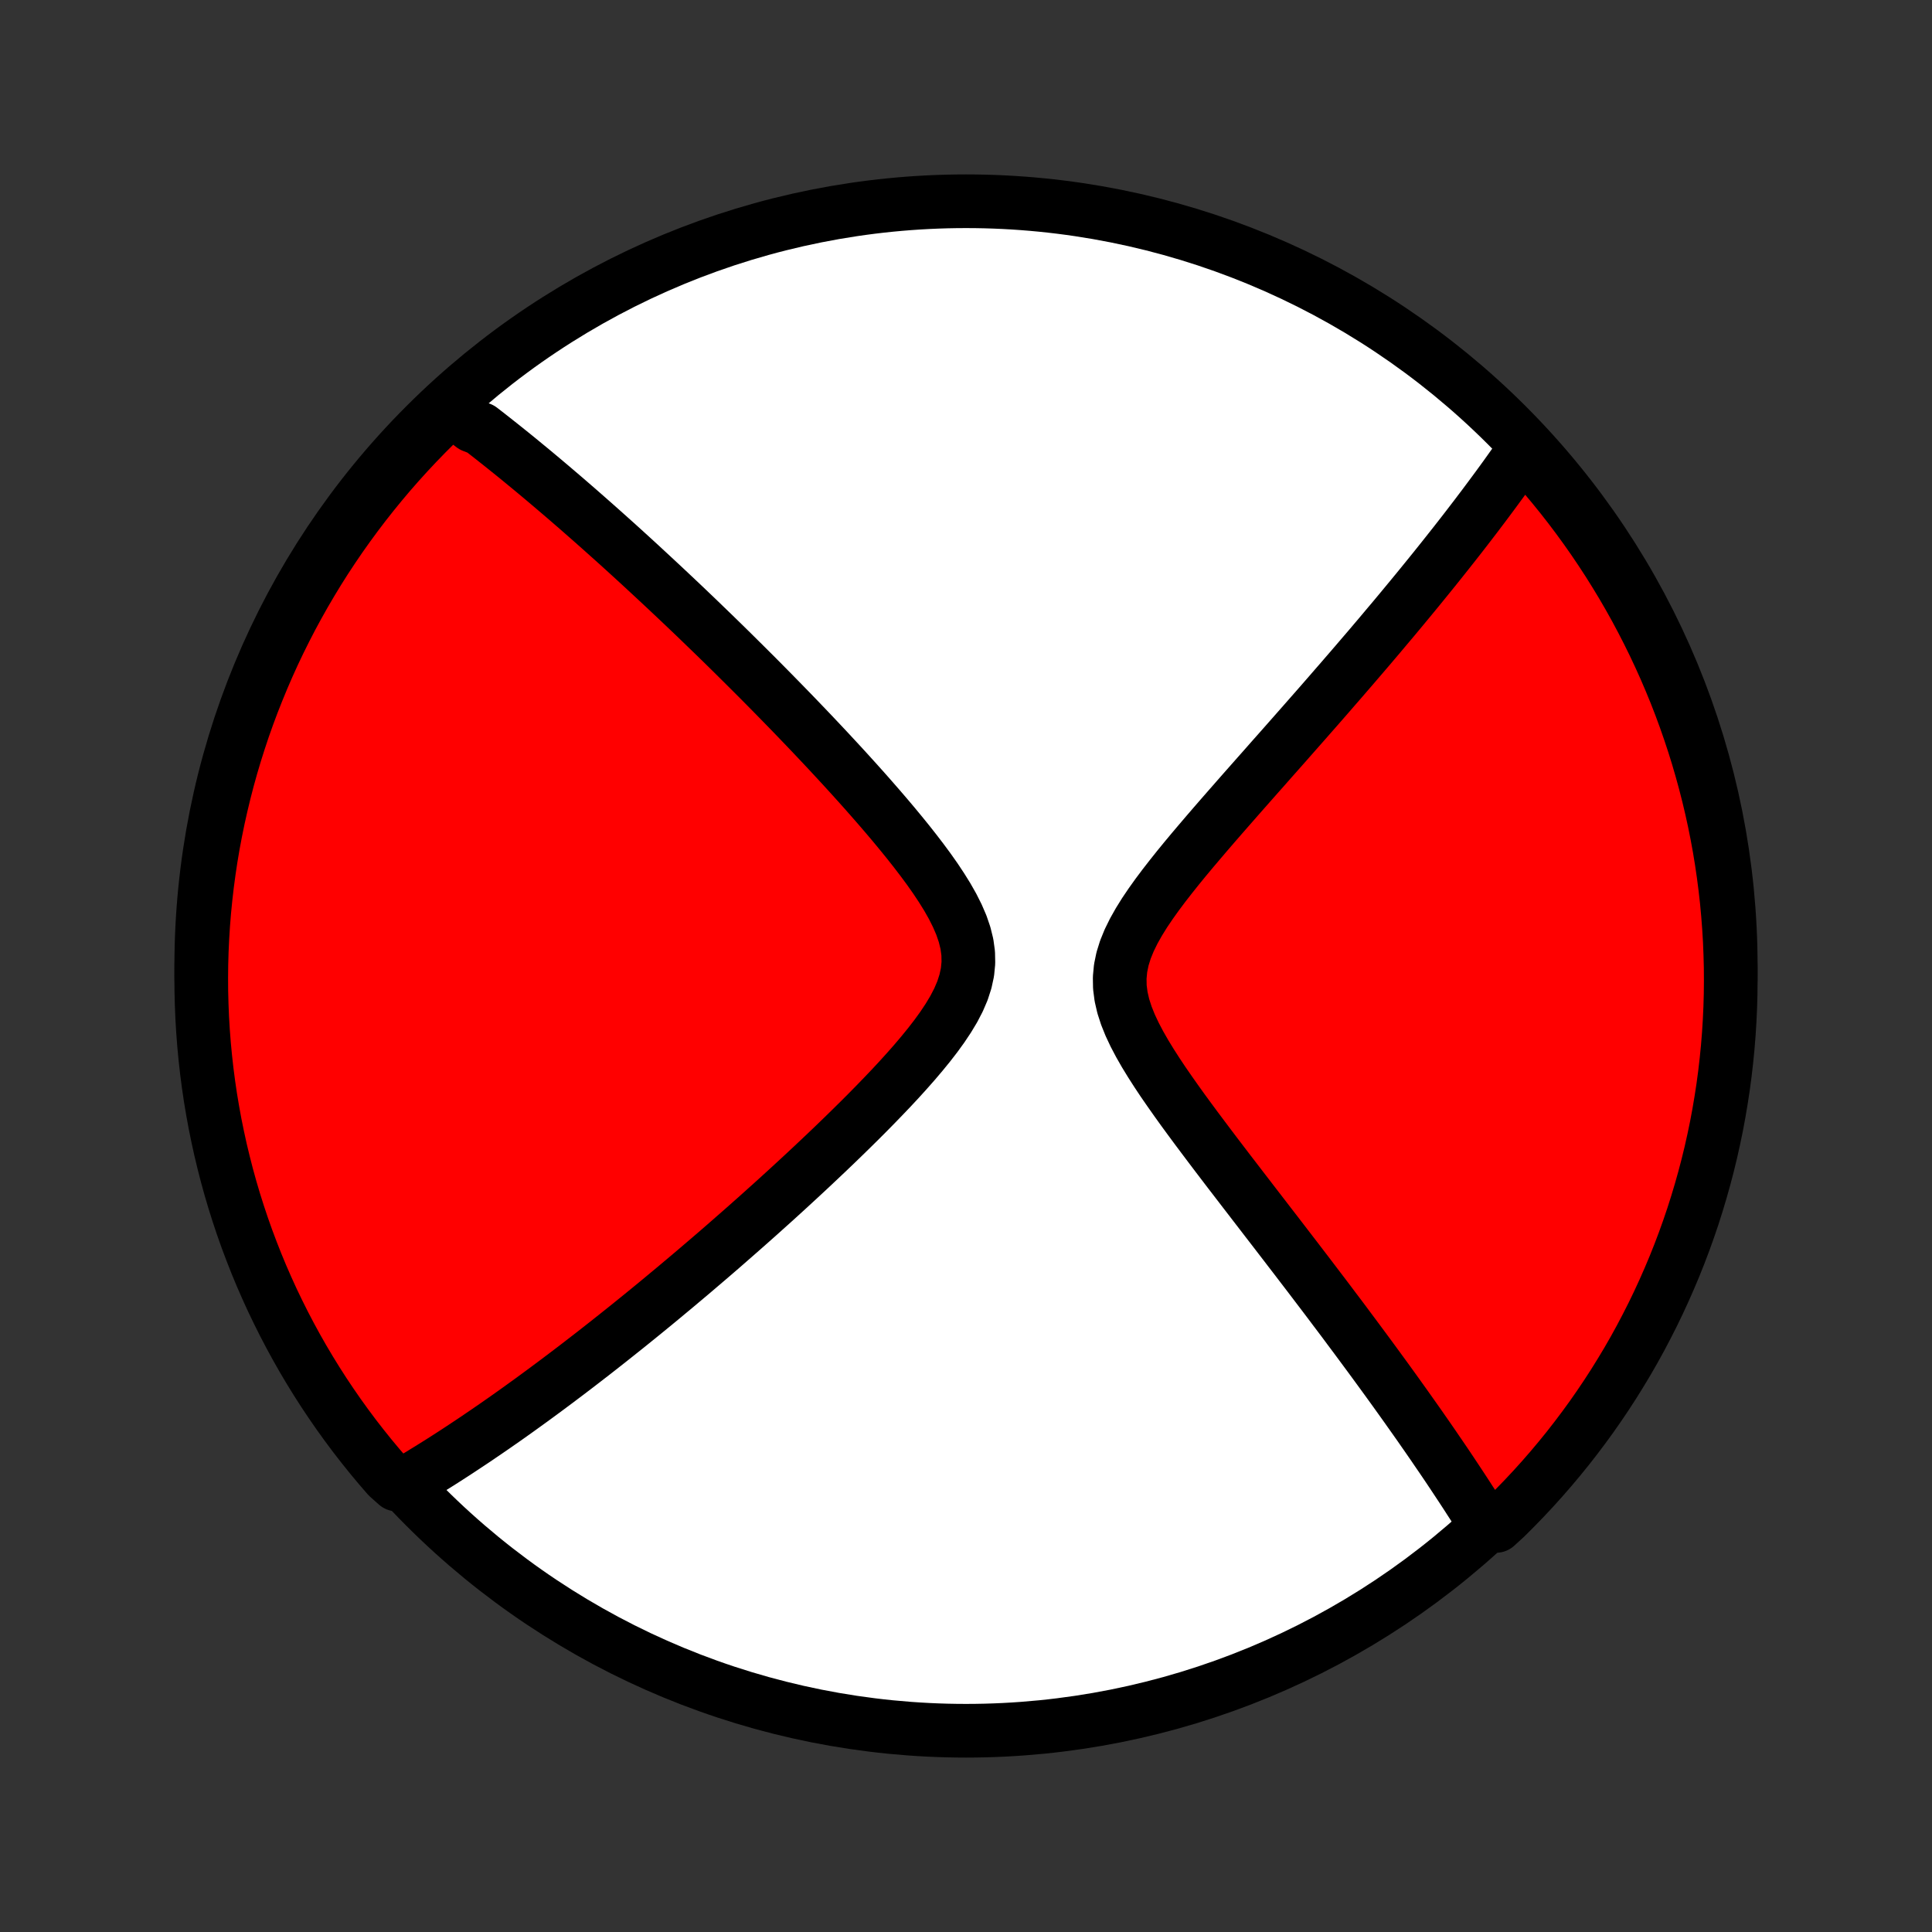 <?xml version="1.0" encoding="utf-8" standalone="no"?>
<!DOCTYPE svg PUBLIC "-//W3C//DTD SVG 1.1//EN"
  "http://www.w3.org/Graphics/SVG/1.1/DTD/svg11.dtd">
<!-- Created with matplotlib (http://matplotlib.org/) -->
<svg height="72pt" version="1.1" viewBox="0 0 72 72" width="72pt" xmlns="http://www.w3.org/2000/svg" xmlns:xlink="http://www.w3.org/1999/xlink">
 <rect x="0" y="0" width="72" height="72" fill="#333333" stroke="none"/>
 <defs>
  <style type="text/css">
*{stroke-linecap:butt;stroke-linejoin:round;}
  </style>
 </defs>
 <g id="figure_1">
  <g id="patch_1">
   <path d="
M0 72
L72 72
L72 0
L0 0
z
" style="fill:none;"/>
  </g>
  <g id="axes_1">
   <g id="PatchCollection_1">
    <defs>
     <path d="
M36 -7.5
C43.558 -7.5 50.808 -10.503 56.153 -15.848
C61.497 -21.192 64.5 -28.442 64.5 -36
C64.5 -43.558 61.497 -50.808 56.153 -56.153
C50.808 -61.497 43.558 -64.5 36 -64.5
C28.442 -64.5 21.192 -61.497 15.848 -56.153
C10.503 -50.808 7.5 -43.558 7.5 -36
C7.5 -28.442 10.503 -21.192 15.848 -15.848
C21.192 -10.503 28.442 -7.5 36 -7.5
z
" id="C0_0_a811fe30f3"/>
     <path d="
M16.736 -56.791
L16.882 -56.683
L17.029 -56.574
L17.176 -56.464
L17.323 -56.353
L17.471 -56.241
L17.618 -56.128
L17.914 -56.014
L18.063 -55.899
L18.212 -55.783
L18.361 -55.666
L18.511 -55.547
L18.662 -55.428
L18.813 -55.307
L18.965 -55.185
L19.118 -55.062
L19.271 -54.938
L19.425 -54.812
L19.58 -54.684
L19.736 -54.556
L19.893 -54.426
L20.05 -54.295
L20.209 -54.162
L20.369 -54.027
L20.53 -53.891
L20.692 -53.753
L20.855 -53.614
L21.02 -53.473
L21.186 -53.33
L21.353 -53.185
L21.522 -53.039
L21.692 -52.89
L21.864 -52.739
L22.037 -52.587
L22.212 -52.432
L22.389 -52.275
L22.567 -52.116
L22.747 -51.955
L22.93 -51.791
L23.114 -51.625
L23.3 -51.456
L23.488 -51.285
L23.678 -51.111
L23.87 -50.935
L24.064 -50.755
L24.261 -50.573
L24.46 -50.388
L24.662 -50.2
L24.866 -50.009
L25.072 -49.815
L25.281 -49.618
L25.492 -49.418
L25.706 -49.214
L25.923 -49.007
L26.142 -48.796
L26.364 -48.581
L26.589 -48.364
L26.817 -48.142
L27.047 -47.917
L27.28 -47.688
L27.516 -47.454
L27.755 -47.217
L27.997 -46.976
L28.242 -46.731
L28.489 -46.482
L28.739 -46.229
L28.992 -45.971
L29.248 -45.709
L29.506 -45.444
L29.767 -45.173
L30.031 -44.898
L30.296 -44.62
L30.564 -44.336
L30.834 -44.049
L31.105 -43.757
L31.379 -43.461
L31.653 -43.161
L31.929 -42.856
L32.205 -42.548
L32.481 -42.235
L32.757 -41.919
L33.032 -41.599
L33.306 -41.275
L33.577 -40.947
L33.845 -40.617
L34.108 -40.283
L34.366 -39.946
L34.617 -39.606
L34.858 -39.264
L35.087 -38.919
L35.303 -38.572
L35.5 -38.224
L35.676 -37.874
L35.827 -37.524
L35.947 -37.173
L36.034 -36.821
L36.082 -36.471
L36.089 -36.121
L36.055 -35.772
L35.98 -35.425
L35.868 -35.079
L35.721 -34.736
L35.544 -34.395
L35.341 -34.057
L35.117 -33.721
L34.876 -33.388
L34.62 -33.057
L34.353 -32.73
L34.077 -32.405
L33.794 -32.084
L33.505 -31.765
L33.212 -31.45
L32.915 -31.139
L32.617 -30.831
L32.317 -30.526
L32.017 -30.226
L31.716 -29.929
L31.416 -29.636
L31.117 -29.347
L30.819 -29.062
L30.523 -28.782
L30.229 -28.505
L29.936 -28.232
L29.646 -27.964
L29.359 -27.7
L29.074 -27.44
L28.792 -27.184
L28.512 -26.933
L28.236 -26.685
L27.962 -26.442
L27.692 -26.203
L27.424 -25.968
L27.16 -25.737
L26.899 -25.509
L26.641 -25.286
L26.386 -25.067
L26.134 -24.852
L25.886 -24.64
L25.64 -24.432
L25.397 -24.228
L25.158 -24.027
L24.921 -23.83
L24.688 -23.636
L24.457 -23.445
L24.229 -23.258
L24.004 -23.074
L23.782 -22.894
L23.562 -22.716
L23.345 -22.541
L23.13 -22.37
L22.918 -22.201
L22.709 -22.035
L22.502 -21.872
L22.297 -21.711
L22.095 -21.553
L21.894 -21.398
L21.696 -21.245
L21.5 -21.094
L21.306 -20.946
L21.114 -20.8
L20.924 -20.657
L20.736 -20.515
L20.549 -20.376
L20.364 -20.238
L20.181 -20.103
L20 -19.97
L19.82 -19.838
L19.641 -19.709
L19.464 -19.581
L19.289 -19.455
L19.115 -19.331
L18.942 -19.208
L18.77 -19.087
L18.599 -18.968
L18.43 -18.85
L18.261 -18.734
L18.094 -18.619
L17.927 -18.506
L17.762 -18.393
L17.597 -18.283
L17.433 -18.174
L17.27 -18.066
L17.108 -17.959
L16.946 -17.853
L16.785 -17.749
L16.625 -17.646
L16.465 -17.544
L16.305 -17.443
L16.146 -17.344
L15.988 -17.245
L15.829 -17.148
L15.672 -17.051
L15.514 -16.956
L15.356 -16.862
L15.199 -16.769
L14.784 -16.677
L14.455 -16.97
L14.133 -17.343
L13.817 -17.722
L13.508 -18.107
L13.206 -18.496
L12.911 -18.892
L12.623 -19.292
L12.342 -19.698
L12.068 -20.108
L11.802 -20.523
L11.543 -20.943
L11.291 -21.368
L11.047 -21.797
L10.811 -22.23
L10.582 -22.668
L10.361 -23.11
L10.147 -23.555
L9.942 -24.005
L9.744 -24.458
L9.555 -24.914
L9.374 -25.374
L9.2 -25.837
L9.035 -26.303
L8.878 -26.773
L8.729 -27.245
L8.589 -27.719
L8.457 -28.197
L8.334 -28.676
L8.218 -29.158
L8.112 -29.642
L8.013 -30.128
L7.924 -30.615
L7.842 -31.105
L7.77 -31.595
L7.706 -32.087
L7.651 -32.581
L7.604 -33.075
L7.566 -33.57
L7.536 -34.066
L7.516 -34.563
L7.503 -35.06
L7.5 -35.557
L7.505 -36.054
L7.519 -36.552
L7.542 -37.049
L7.573 -37.546
L7.613 -38.042
L7.662 -38.538
L7.719 -39.033
L7.785 -39.527
L7.859 -40.02
L7.942 -40.512
L8.034 -41.002
L8.134 -41.491
L8.243 -41.978
L8.36 -42.464
L8.485 -42.947
L8.619 -43.429
L8.761 -43.908
L8.912 -44.385
L9.07 -44.859
L9.237 -45.33
L9.412 -45.798
L9.596 -46.264
L9.787 -46.727
L9.986 -47.186
L10.193 -47.642
L10.408 -48.094
L10.631 -48.542
L10.861 -48.987
L11.1 -49.428
L11.345 -49.864
L11.599 -50.297
L11.859 -50.725
L12.127 -51.149
L12.403 -51.568
L12.685 -51.982
L12.975 -52.391
L13.272 -52.796
L13.575 -53.195
L13.886 -53.589
L14.203 -53.978
L14.526 -54.361
L14.857 -54.739
L15.194 -55.111
L15.537 -55.477
L15.886 -55.837
L16.241 -56.191
z
" id="C0_1_44f73f9043"/>
     <path d="
M56.857 -55.321
L56.754 -55.17
L56.648 -55.019
L56.542 -54.867
L56.434 -54.713
L56.324 -54.559
L56.213 -54.403
L56.101 -54.246
L55.987 -54.089
L55.871 -53.93
L55.753 -53.769
L55.634 -53.608
L55.513 -53.445
L55.39 -53.28
L55.266 -53.114
L55.139 -52.947
L55.011 -52.777
L54.88 -52.606
L54.748 -52.434
L54.614 -52.26
L54.477 -52.083
L54.338 -51.905
L54.197 -51.725
L54.053 -51.543
L53.907 -51.358
L53.759 -51.172
L53.608 -50.983
L53.455 -50.792
L53.299 -50.599
L53.14 -50.403
L52.979 -50.205
L52.815 -50.004
L52.648 -49.801
L52.478 -49.595
L52.305 -49.386
L52.129 -49.174
L51.95 -48.959
L51.767 -48.742
L51.581 -48.521
L51.393 -48.297
L51.2 -48.07
L51.005 -47.84
L50.805 -47.607
L50.602 -47.37
L50.396 -47.13
L50.186 -46.887
L49.973 -46.64
L49.755 -46.39
L49.535 -46.136
L49.31 -45.878
L49.082 -45.617
L48.849 -45.352
L48.614 -45.084
L48.374 -44.812
L48.131 -44.536
L47.885 -44.257
L47.635 -43.974
L47.381 -43.688
L47.125 -43.397
L46.865 -43.104
L46.602 -42.806
L46.337 -42.506
L46.07 -42.202
L45.8 -41.894
L45.529 -41.584
L45.256 -41.27
L44.983 -40.953
L44.71 -40.633
L44.437 -40.311
L44.166 -39.986
L43.898 -39.658
L43.635 -39.328
L43.376 -38.995
L43.125 -38.66
L42.885 -38.324
L42.656 -37.985
L42.444 -37.644
L42.251 -37.301
L42.082 -36.957
L41.941 -36.611
L41.833 -36.264
L41.761 -35.914
L41.728 -35.563
L41.734 -35.211
L41.78 -34.858
L41.862 -34.503
L41.977 -34.148
L42.12 -33.793
L42.287 -33.438
L42.474 -33.083
L42.676 -32.73
L42.892 -32.377
L43.117 -32.026
L43.35 -31.676
L43.59 -31.329
L43.833 -30.984
L44.079 -30.641
L44.328 -30.301
L44.577 -29.964
L44.827 -29.63
L45.076 -29.299
L45.324 -28.971
L45.571 -28.647
L45.816 -28.326
L46.06 -28.009
L46.3 -27.696
L46.539 -27.386
L46.774 -27.08
L47.007 -26.778
L47.236 -26.48
L47.463 -26.186
L47.686 -25.896
L47.906 -25.61
L48.122 -25.328
L48.336 -25.05
L48.545 -24.776
L48.752 -24.506
L48.955 -24.239
L49.154 -23.977
L49.351 -23.718
L49.544 -23.463
L49.733 -23.211
L49.92 -22.964
L50.103 -22.72
L50.282 -22.479
L50.459 -22.242
L50.633 -22.008
L50.803 -21.778
L50.971 -21.551
L51.136 -21.327
L51.297 -21.107
L51.456 -20.889
L51.613 -20.674
L51.766 -20.463
L51.917 -20.254
L52.065 -20.048
L52.211 -19.844
L52.354 -19.644
L52.495 -19.445
L52.633 -19.25
L52.77 -19.056
L52.904 -18.866
L53.035 -18.677
L53.165 -18.491
L53.292 -18.307
L53.418 -18.125
L53.541 -17.944
L53.663 -17.766
L53.783 -17.59
L53.901 -17.416
L54.017 -17.243
L54.131 -17.072
L54.243 -16.903
L54.354 -16.735
L54.464 -16.569
L54.572 -16.404
L54.678 -16.241
L54.782 -16.079
L54.886 -15.919
L54.987 -15.76
L55.088 -15.602
L55.187 -15.445
L55.285 -15.289
L55.757 -15.134
L56.113 -15.46
L56.462 -15.808
L56.805 -16.162
L57.142 -16.522
L57.472 -16.888
L57.796 -17.26
L58.113 -17.638
L58.424 -18.021
L58.727 -18.41
L59.024 -18.804
L59.314 -19.203
L59.596 -19.607
L59.872 -20.017
L60.14 -20.431
L60.4 -20.85
L60.654 -21.273
L60.9 -21.701
L61.138 -22.134
L61.368 -22.571
L61.591 -23.011
L61.806 -23.456
L62.013 -23.905
L62.212 -24.357
L62.404 -24.813
L62.587 -25.272
L62.762 -25.734
L62.929 -26.2
L63.088 -26.668
L63.238 -27.14
L63.38 -27.614
L63.514 -28.09
L63.64 -28.57
L63.757 -29.051
L63.865 -29.534
L63.966 -30.02
L64.057 -30.507
L64.14 -30.996
L64.215 -31.486
L64.281 -31.978
L64.338 -32.471
L64.387 -32.965
L64.427 -33.46
L64.458 -33.956
L64.481 -34.453
L64.495 -34.949
L64.5 -35.447
L64.497 -35.944
L64.484 -36.441
L64.464 -36.939
L64.434 -37.436
L64.396 -37.932
L64.35 -38.428
L64.294 -38.923
L64.23 -39.418
L64.158 -39.911
L64.077 -40.403
L63.987 -40.894
L63.889 -41.383
L63.782 -41.871
L63.667 -42.356
L63.543 -42.84
L63.411 -43.322
L63.271 -43.802
L63.122 -44.279
L62.965 -44.754
L62.8 -45.226
L62.627 -45.695
L62.446 -46.161
L62.256 -46.624
L62.059 -47.084
L61.853 -47.541
L61.64 -47.994
L61.419 -48.443
L61.19 -48.889
L60.954 -49.331
L60.71 -49.768
L60.458 -50.202
L60.199 -50.63
L59.933 -51.055
L59.659 -51.475
L59.378 -51.891
L59.09 -52.301
L58.795 -52.706
L58.493 -53.107
L58.184 -53.502
L57.868 -53.892
L57.546 -54.276
z
" id="C0_2_bd367b6d65"/>
    </defs>
    <g clip-path="url(#p1bffca34e9)">
     <use style="fill:#ffffff;stroke:#000000;stroke-width:2.0;" x="0.0" xlink:href="#C0_0_a811fe30f3" y="72.0"/>
    </g>
    <g clip-path="url(#p1bffca34e9)">
     <use style="fill:#ff0000;stroke:#000000;stroke-width:2.0;" x="0.0" xlink:href="#C0_1_44f73f9043" y="72.0"/>
    </g>
    <g clip-path="url(#p1bffca34e9)">
     <use style="fill:#ff0000;stroke:#000000;stroke-width:2.0;" x="0.0" xlink:href="#C0_2_bd367b6d65" y="72.0"/>
    </g>
   </g>
  </g>
 </g>
 <defs>
  <clipPath id="p1bffca34e9">
   <rect height="72.0" width="72.0" x="0.0" y="0.0"/>
  </clipPath>
 </defs>
</svg>
